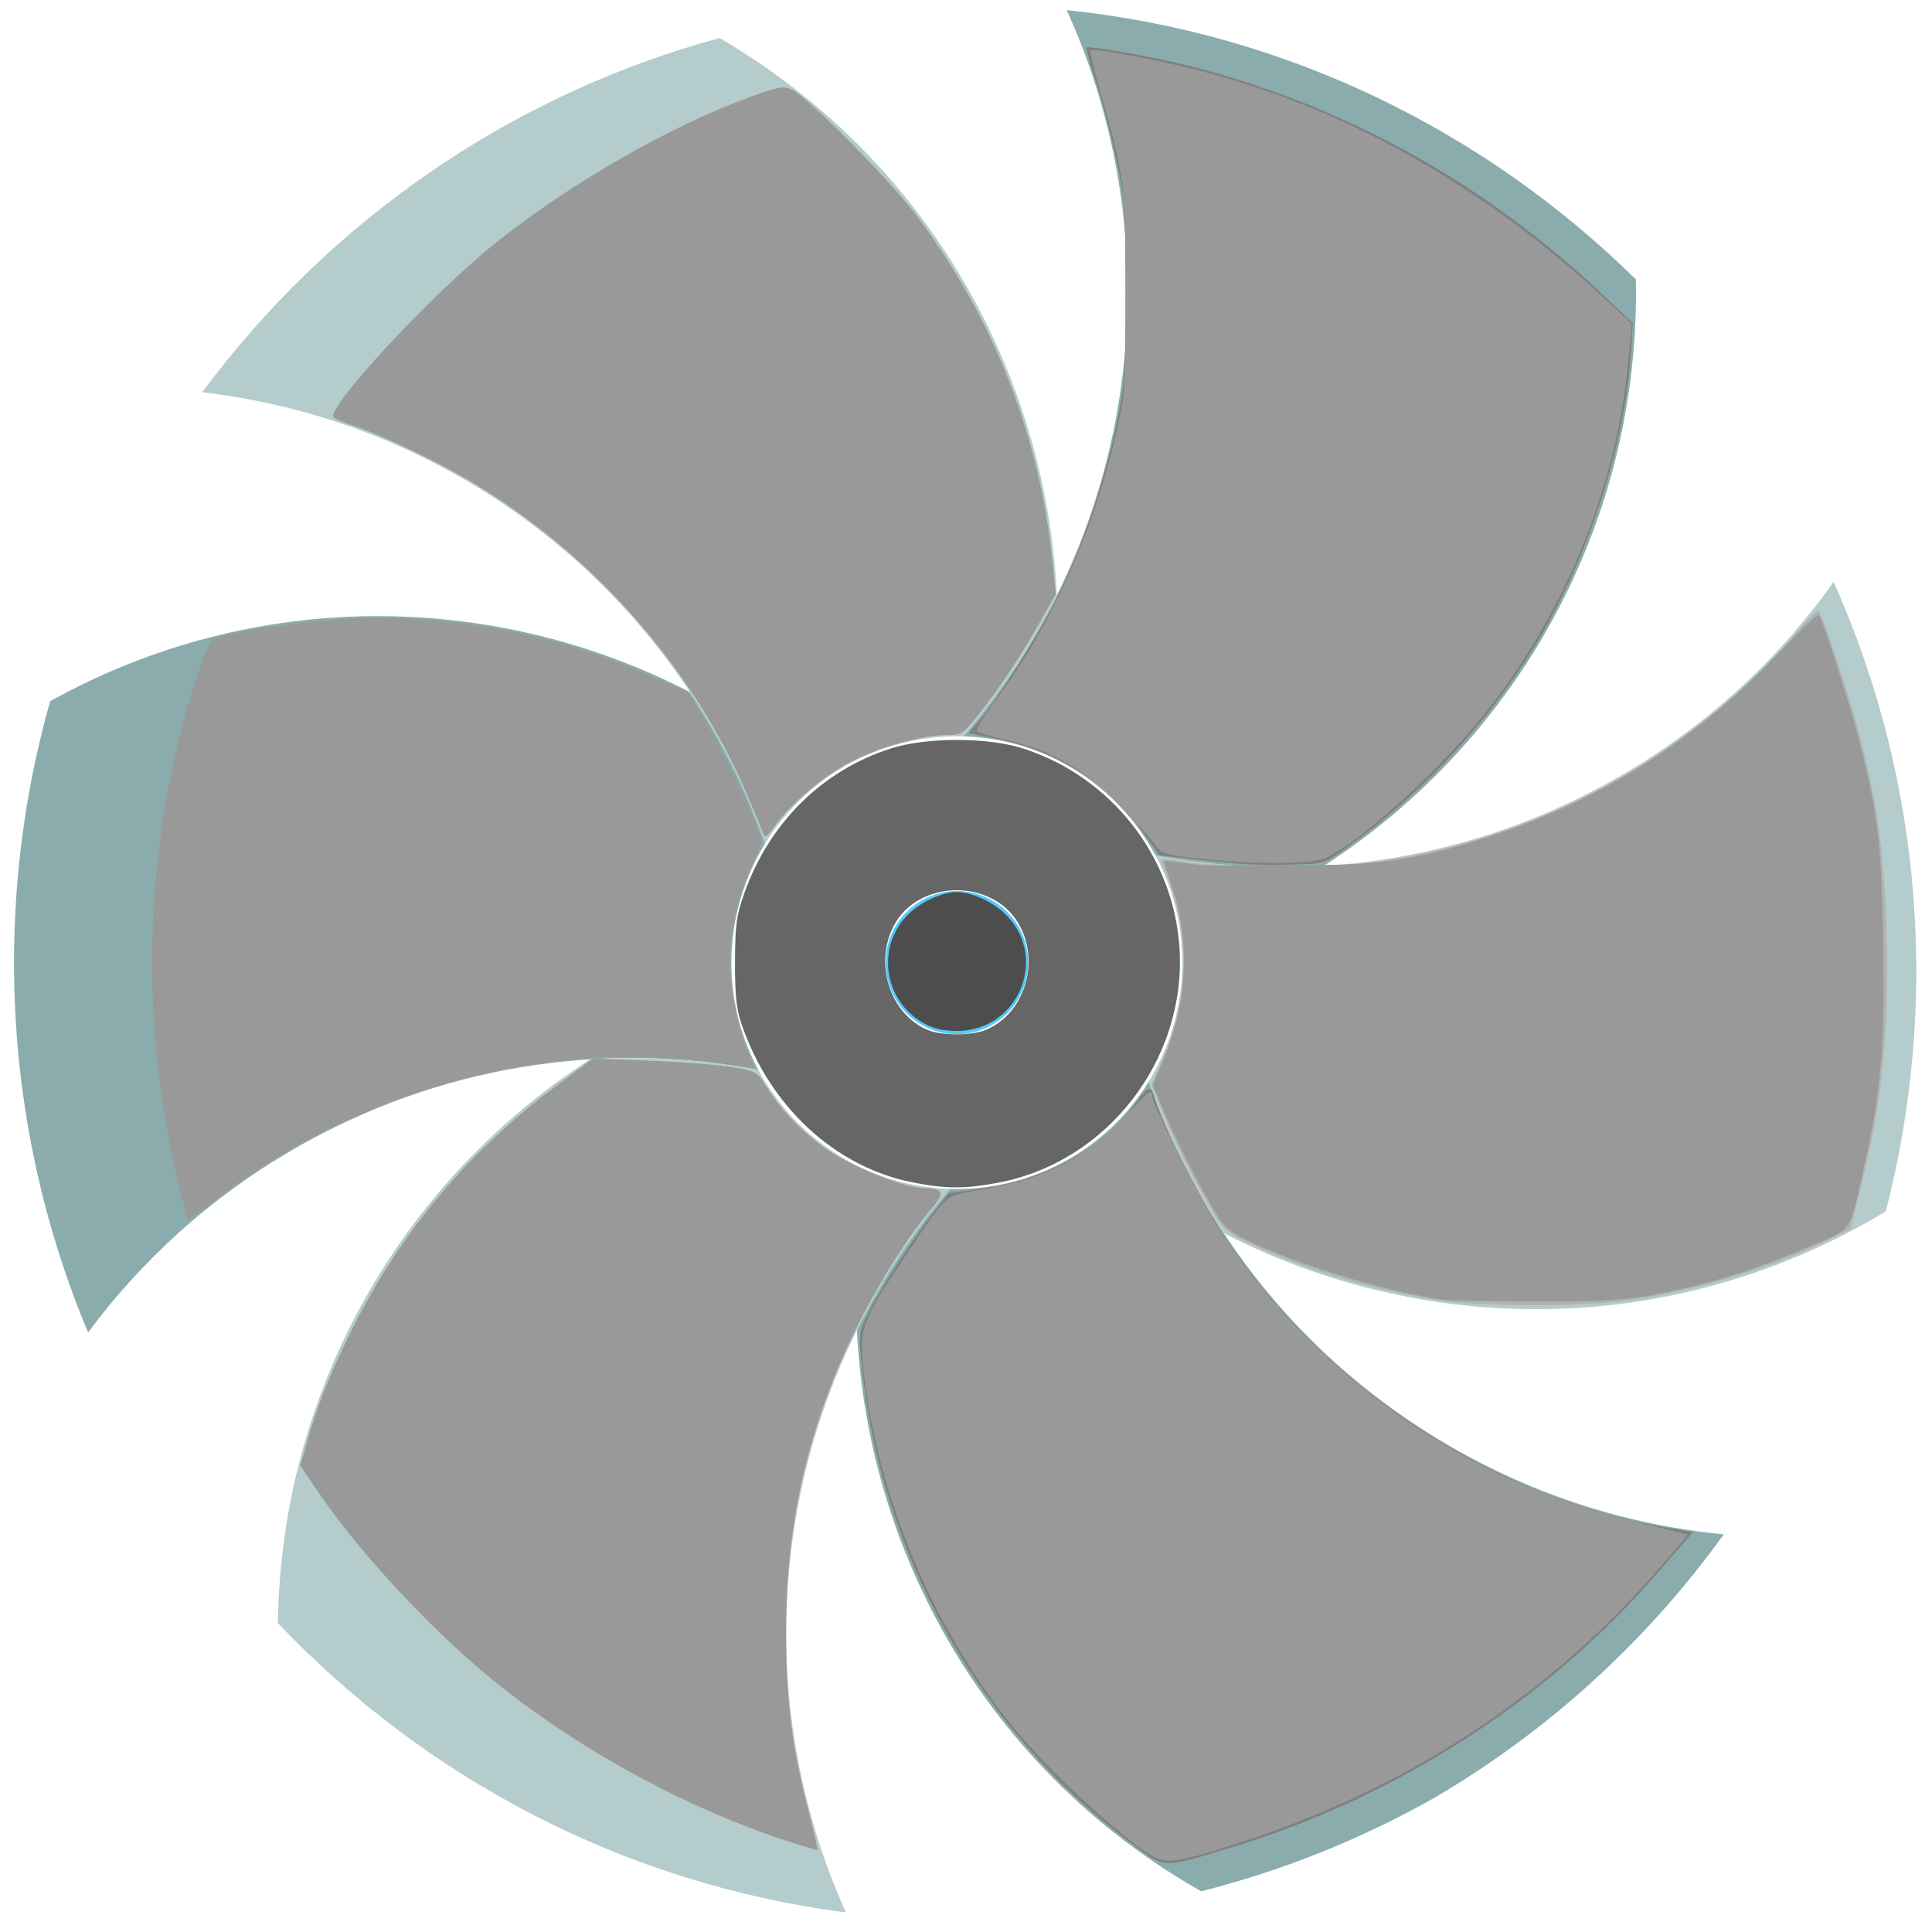 <?xml version="1.0" encoding="UTF-8" standalone="no"?>
<!-- Uploaded to: SVG Repo, www.svgrepo.com, Generator: SVG Repo Mixer Tools -->

<svg
   version="1.1"
   id="Layer_1"
   viewBox="0 0 130 130"
   xml:space="preserve"
   sodipodi:docname="greenhouse-fan-blade.svg"
   inkscape:version="1.3.2 (091e20e, 2023-11-25, custom)"
   width="130"
   height="130"
   xmlns:inkscape="http://www.inkscape.org/namespaces/inkscape"
   xmlns:sodipodi="http://sodipodi.sourceforge.net/DTD/sodipodi-0.dtd"
   xmlns="http://www.w3.org/2000/svg"
   xmlns:svg="http://www.w3.org/2000/svg"><defs
   id="defs10776" /><sodipodi:namedview
   id="namedview10774"
   pagecolor="#ffffff"
   bordercolor="#000000"
   borderopacity="0.25"
   inkscape:showpageshadow="2"
   inkscape:pageopacity="0.0"
   inkscape:pagecheckerboard="0"
   inkscape:deskcolor="#d1d1d1"
   showgrid="false"
   inkscape:zoom="1.6268251"
   inkscape:cx="69.153101"
   inkscape:cy="58.088605"
   inkscape:window-width="1920"
   inkscape:window-height="1009"
   inkscape:window-x="-8"
   inkscape:window-y="-8"
   inkscape:window-maximized="1"
   inkscape:current-layer="Layer_1" />


<ellipse
   style="fill:#53caf9;stroke-width:0.39"
   cx="64.388"
   cy="64.773"
   id="circle10745"
   rx="4.797"
   ry="4.815" />
<path
   style="fill:#b4cccb;stroke-width:0.39"
   d="m 51.476,56.771 c 2.935,-4.776 8.105,-7.373 13.36,-7.221 2.466,-2.878 4.575,-6.071 6.275,-9.503 C 70.388,25.025 62.331,10.671 48.421,2.56 34.309,6.385 22.106,14.926 13.608,26.393 c 6.025,0.696 12.012,2.606 17.599,5.844 9.852,5.708 16.782,14.543 20.269,24.535 z"
   id="path10747" />
<path
   style="fill:#8aacad;stroke-width:0.39"
   d="M 19.722,77.346 C 29.574,71.637 40.662,70.03 51.027,71.994 48.373,67.055 48.717,61.263 51.476,56.77 50.225,53.188 48.525,49.759 46.413,46.565 33.297,39.789 17.187,39.52 3.376,47.181 1.792,52.775 0.944,58.676 0.944,64.773 c 0,8.817 1.775,17.225 4.983,24.886 3.606,-4.863 8.232,-9.089 13.795,-12.313 z"
   id="path10749" />
<path
   style="fill:#b4cccb;stroke-width:0.39"
   d="M 63.937,79.997 C 58.349,79.833 53.523,76.638 51.026,71.994 47.31,71.29 43.501,71.053 39.689,71.291 c -12.458,8.047 -20.763,22.003 -20.99,37.924 9.912,10.431 23.267,17.538 38.214,19.466 -2.572,-5.737 -4.011,-12.098 -4.011,-18.798 3.68e-4,-11.417 4.158,-21.859 11.035,-29.886 z"
   id="path10751" />
<path
   style="fill:#8aacad;stroke-width:0.39"
   d="M 97.566,97.312 C 87.714,91.603 80.784,82.768 77.297,72.776 c -2.935,4.776 -8.105,7.373 -13.36,7.221 -2.466,2.878 -4.575,6.071 -6.275,9.503 0.725,15.061 8.82,29.452 22.797,37.552 0.123,0.071 0.246,0.139 0.369,0.208 5.565,-1.408 10.843,-3.548 15.727,-6.311 7.464,-4.39 14.124,-10.338 19.434,-17.704 -6.302,-0.611 -12.58,-2.548 -18.423,-5.934 z"
   id="path10753" />
<path
   style="fill:#b4cccb;stroke-width:0.39"
   d="m 126.896,81.501 c 3.533,-13.756 2.58,-28.681 -3.514,-42.347 -3.679,5.174 -8.49,9.662 -14.332,13.048 -9.852,5.709 -20.939,7.316 -31.304,5.351 2.654,4.939 2.309,10.732 -0.449,15.224 1.251,3.582 2.951,7.011 5.062,10.206 13.357,6.901 29.821,7.059 43.798,-1.04 0.249,-0.144 0.494,-0.293 0.739,-0.441 z"
   id="path10755" />
<path
   style="fill:#8aacad;stroke-width:0.39"
   d="m 89.083,58.255 c 12.632,-8.16 21.001,-22.393 21.001,-38.592 0,-0.288 -0.006,-0.576 -0.011,-0.863 C 99.971,8.851 86.618,2.218 71.778,0.681 74.403,6.466 75.87,12.892 75.87,19.663 c 0,11.418 -4.157,21.86 -11.035,29.887 5.588,0.164 10.414,3.359 12.911,8.003 3.716,0.704 7.525,0.941 11.337,0.703 z"
   id="path10757" />



<path
   style="fill:#999999;stroke-width:0.24"
   d="m 52.911,123.86 c -6.572,-2.158 -13.352,-5.802 -19.004,-10.213 -4.252,-3.319 -9.519,-8.888 -12.392,-13.103 l -1.311,-1.923 0.452,-1.586 c 0.728,-2.556 1.629,-4.795 3.114,-7.741 3.268,-6.481 7.748,-11.81 13.621,-16.199 l 2.492,-1.863 3.705,0.137 c 2.038,0.075 4.518,0.262 5.511,0.415 1.76,0.271 1.822,0.304 2.453,1.305 1.074,1.704 2.456,3.129 4.179,4.311 1.69,1.159 5.126,2.525 6.384,2.537 1.327,0.013 1.488,0.338 0.642,1.305 -2.16,2.47 -4.991,7.349 -6.626,11.423 -2.228,5.55 -3.24,10.937 -3.239,17.241 2.48e-4,4.496 0.39,7.636 1.461,11.76 0.391,1.506 0.684,2.766 0.65,2.8 -0.034,0.034 -0.975,-0.239 -2.093,-0.606 z"
   id="path11341" /><path
   style="fill:#999999;stroke-width:0.24"
   d="M 51.331,56.032 C 51.246,55.784 50.753,54.593 50.235,53.385 46.559,44.806 39.802,37.195 31.519,32.302 29.242,30.957 25.416,29.159 23.628,28.592 c -0.526,-0.166 -1.053,-0.392 -1.171,-0.502 -0.59,-0.546 6.414,-8.128 10.719,-11.603 5.009,-4.044 11.886,-8.003 17.298,-9.959 2.019,-0.73 2.282,-0.773 2.856,-0.47 1.174,0.62 6.545,6.056 8.321,8.422 5.209,6.94 8.303,14.817 9.17,23.345 l 0.22,2.16 -1.093,1.92 c -1.38,2.424 -2.705,4.417 -4.106,6.178 -1.049,1.318 -1.146,1.379 -2.195,1.38 -1.64,0.002 -4.567,0.833 -6.476,1.84 -1.817,0.959 -3.927,2.747 -5.014,4.25 -0.582,0.805 -0.693,0.87 -0.827,0.48 z"
   id="path11343" /><path
   style="fill:#b3b3b3;stroke-width:0.24"
   d="m 96.772,87.486 c -4.162,-0.61 -8.716,-1.977 -12.626,-3.791 -1.621,-0.752 -1.791,-0.906 -2.707,-2.461 -1.189,-2.017 -2.676,-5.013 -3.416,-6.882 l -0.548,-1.385 0.734,-1.649 c 1.897,-4.258 1.881,-8.913 -0.045,-13.23 -0.148,-0.333 0.044,-0.341 1.814,-0.073 2.844,0.43 9.756,0.403 12.826,-0.049 10.986,-1.619 21.211,-7.285 28.315,-15.689 0.608,-0.719 1.172,-1.24 1.254,-1.157 0.337,0.339 2.338,6.502 2.98,9.183 1.079,4.503 1.455,7.526 1.595,12.837 0.17,6.428 -0.333,11.165 -1.807,17.036 l -0.633,2.519 -1.315,0.654 c -3.836,1.909 -8.914,3.473 -13.418,4.132 -3.097,0.453 -9.924,0.456 -13.004,0.004 z"
   id="path11345" /><path
   style="fill:#999999;stroke-width:0.24"
   d="M 12.087,79.995 C 9.305,68.749 9.668,56.84 13.127,45.874 c 0.559,-1.772 0.984,-2.721 1.292,-2.887 0.826,-0.444 6.009,-1.207 9.197,-1.355 6.773,-0.314 13.835,1.042 20.332,3.904 l 2.391,1.053 1.309,2.217 c 1.237,2.095 3.586,7.177 3.59,7.768 9.96e-4,0.15 -0.323,0.969 -0.719,1.821 -0.852,1.828 -1.42,4.319 -1.426,6.255 -0.005,1.692 0.569,4.591 1.202,6.074 0.257,0.602 0.467,1.119 0.467,1.149 0,0.03 -0.78,-0.081 -1.733,-0.246 -0.953,-0.166 -3.096,-0.369 -4.763,-0.453 -10.419,-0.52 -21.541,3.093 -30.015,9.752 -0.819,0.643 -1.524,1.17 -1.566,1.17 -0.042,0 -0.311,-0.945 -0.597,-2.1 z"
   id="path11347" /><path
   style="fill:#808080;stroke-width:0.24"
   d="M 84.228,58.168 C 83.505,58.138 81.808,57.987 80.458,57.832 L 78.003,57.549 76.947,56.063 c -2.337,-3.288 -5.761,-5.512 -9.719,-6.316 l -2.06,-0.418 0.704,-0.833 c 1.485,-1.757 4.279,-6.227 5.545,-8.871 1.583,-3.307 2.986,-7.517 3.758,-11.277 0.509,-2.478 0.566,-3.37 0.561,-8.758 -0.006,-5.595 -0.049,-6.201 -0.648,-8.998 C 74.734,8.942 74.122,6.625 73.728,5.443 73.334,4.261 73.055,3.251 73.107,3.198 73.247,3.058 77.574,3.819 79.805,4.376 90.323,7.001 99.84,12.246 107.867,19.843 l 2.005,1.897 -0.143,2.164 c -0.413,6.23 -2.978,13.948 -6.557,19.733 -2.948,4.764 -7.055,9.274 -11.483,12.61 -2.288,1.724 -2.548,1.857 -3.705,1.891 -0.685,0.021 -1.514,0.048 -1.842,0.06 -0.329,0.012 -1.189,-0.002 -1.912,-0.031 z"
   id="path11349" /><path
   style="fill:#808080;stroke-width:0.24"
   d="m 76.1,124.01 c -10.215,-7.598 -16.86,-19.439 -18.135,-32.316 -0.193,-1.948 -0.172,-2.099 0.456,-3.359 0.783,-1.572 3.118,-5.156 4.462,-6.851 l 0.962,-1.212 2.193,-0.293 c 4.308,-0.576 8.217,-2.732 10.345,-5.705 0.857,-1.198 1.055,-1.278 1.277,-0.515 0.557,1.915 3.193,7.136 4.878,9.66 6.67,9.995 18.073,17.439 29.704,19.394 l 1.672,0.281 -2.392,2.759 c -7.494,8.644 -17.684,15.17 -28.966,18.55 -4.45,1.333 -4.108,1.354 -6.454,-0.391 z"
   id="path11351" /><path
   style="fill:#666666;stroke-width:0.24"
   d="M 61.398,79.56 C 56.187,78.53 51.774,74.44 49.893,68.899 49.55,67.887 49.448,66.907 49.457,64.699 c 0.01,-2.486 0.097,-3.12 0.64,-4.639 1.689,-4.725 5.263,-8.241 9.866,-9.705 2.374,-0.755 6.471,-0.755 8.845,0 5.955,1.894 10.183,7.288 10.559,13.47 0.455,7.489 -4.866,14.364 -12.194,15.755 -2.242,0.426 -3.544,0.421 -5.776,-0.02 z m 4.968,-10.273 c 2.599,-1.12 3.653,-4.589 2.168,-7.141 -1.779,-3.058 -6.774,-2.967 -8.396,0.153 -1.324,2.548 -0.273,5.859 2.216,6.978 0.94,0.422 3.042,0.427 4.012,0.01 z"
   id="path11574" /><path
   style="fill:#4d4d4d;stroke-width:0.24"
   d="m 62.122,68.831 c -2.753,-1.565 -3.19,-5.334 -0.863,-7.445 0.856,-0.776 2.202,-1.363 3.127,-1.363 0.925,0 2.271,0.587 3.127,1.363 3.13,2.838 1.115,7.985 -3.127,7.985 -0.923,0 -1.598,-0.161 -2.264,-0.54 z"
   id="path11576" /><path
   style="fill:#999999;stroke-width:0.24"
   d="m 80.667,57.763 c -2.436,-0.271 -2.497,-0.293 -3.091,-1.109 -0.333,-0.458 -1.474,-1.697 -2.535,-2.754 -2.217,-2.209 -4.408,-3.441 -7.308,-4.111 -0.986,-0.228 -1.88,-0.487 -1.986,-0.576 -0.106,-0.089 0.39,-0.94 1.103,-1.891 3.909,-5.216 6.801,-11.652 8.349,-18.584 0.492,-2.205 0.543,-3.042 0.543,-9.028 0,-7.232 -0.08,-7.88 -1.662,-13.394 -0.442,-1.541 -0.755,-2.852 -0.696,-2.914 0.203,-0.208 5.14,0.742 8.122,1.563 9.581,2.636 18.461,7.709 26.465,15.121 l 1.832,1.696 -0.246,2.605 c -0.77,8.159 -4.087,16.449 -9.261,23.146 -3.036,3.93 -8.846,9.249 -11.164,10.221 -0.991,0.416 -4.774,0.419 -8.465,0.008 z"
   id="path13933" /><path
   style="fill:#808080;stroke-width:0.24"
   d="m 77.176,124.661 c -1.796,-1.231 -4.54,-3.636 -6.611,-5.794 -5.385,-5.61 -9.222,-12.505 -11.198,-20.121 -0.812,-3.131 -1.531,-8.021 -1.334,-9.073 0.218,-1.165 2.659,-5.092 5.502,-8.852 0.222,-0.293 0.862,-0.509 1.965,-0.661 4.569,-0.632 8.557,-2.686 10.703,-5.511 0.916,-1.206 1.332,-1.471 1.332,-0.85 0,0.835 4.39,9.028 5.989,11.176 6.412,8.614 16.589,15.307 26.522,17.442 1.512,0.325 2.936,0.663 3.164,0.752 0.34,0.132 -0.056,0.686 -2.168,3.041 -7.214,8.04 -16.468,14.066 -26.921,17.53 -5.123,1.698 -5.701,1.774 -6.945,0.922 z"
   id="path13935" /><path
   style="fill:#999999;stroke-width:0.24"
   d="M 97.017,87.444 C 93.552,86.969 87.884,85.28 84.388,83.681 82.919,83.01 82.466,82.665 81.93,81.817 80.884,80.162 79.308,77.104 78.402,74.974 l -0.835,-1.963 0.697,-1.666 c 1.627,-3.887 1.849,-7.94 0.634,-11.564 -0.332,-0.99 -0.583,-1.821 -0.558,-1.847 0.025,-0.026 0.849,0.065 1.831,0.203 1.018,0.143 4.098,0.206 7.164,0.146 6.083,-0.117 8.227,-0.461 13.268,-2.125 7.28,-2.403 13.635,-6.479 19.111,-12.255 1.392,-1.468 2.589,-2.612 2.659,-2.541 0.257,0.258 2.246,6.489 2.836,8.883 1.183,4.801 1.38,6.504 1.507,13.026 0.133,6.83 -0.139,10.144 -1.235,15.006 -1.104,4.9 -0.682,4.295 -3.981,5.708 -3.6,1.542 -6.952,2.555 -10.462,3.161 -2.197,0.379 -3.721,0.462 -8.008,0.432 -2.912,-0.02 -5.618,-0.08 -6.012,-0.134 z"
   id="path13993" /><path
   style="fill:#999999;stroke-width:0.24"
   d="m 77.176,124.659 c -2.97,-2.042 -7.407,-6.304 -9.714,-9.331 -5.218,-6.846 -8.645,-15.494 -9.424,-23.778 -0.203,-2.153 0.119,-2.937 2.894,-7.055 2.899,-4.301 2.598,-4.041 5.139,-4.453 4.173,-0.677 7.105,-2.176 9.646,-4.931 1.567,-1.699 1.818,-1.884 1.818,-1.337 0,0.531 3.222,6.869 4.638,9.123 3.219,5.123 8.494,10.274 14.089,13.756 4.497,2.799 9.246,4.742 14.469,5.92 1.494,0.337 2.752,0.649 2.796,0.693 0.044,0.044 -1.09,1.387 -2.521,2.985 -7.43,8.297 -16.776,14.278 -27.854,17.823 -4.231,1.354 -4.781,1.408 -5.976,0.586 z"
   id="path13995" /><path
   style="fill:#999999;stroke-width:0.24"
   d="M 94.149,86.79 C 89.721,85.73 84.571,83.874 82.98,82.766 82.208,82.228 80.114,78.583 78.71,75.336 l -1.003,-2.321 0.639,-1.601 c 0.951,-2.386 1.332,-4.305 1.336,-6.736 0.003,-1.909 -0.463,-4.603 -1.054,-6.097 -0.125,-0.315 0.758,-0.36 7.091,-0.363 8.254,-0.003 9.307,-0.141 14.714,-1.927 7.327,-2.42 13.201,-6.121 18.816,-11.855 1.315,-1.343 2.569,-2.541 2.788,-2.663 0.344,-0.192 0.543,0.235 1.487,3.194 1.228,3.85 2.135,7.355 2.589,10.015 0.438,2.563 0.425,17.226 -0.018,19.676 -0.703,3.891 -1.506,7.107 -1.919,7.678 -0.592,0.82 -5.81,2.917 -10.009,4.021 l -3.285,0.864 -7.172,0.071 c -6.861,0.068 -7.275,0.046 -9.562,-0.501 z"
   id="path13997" /></svg>
